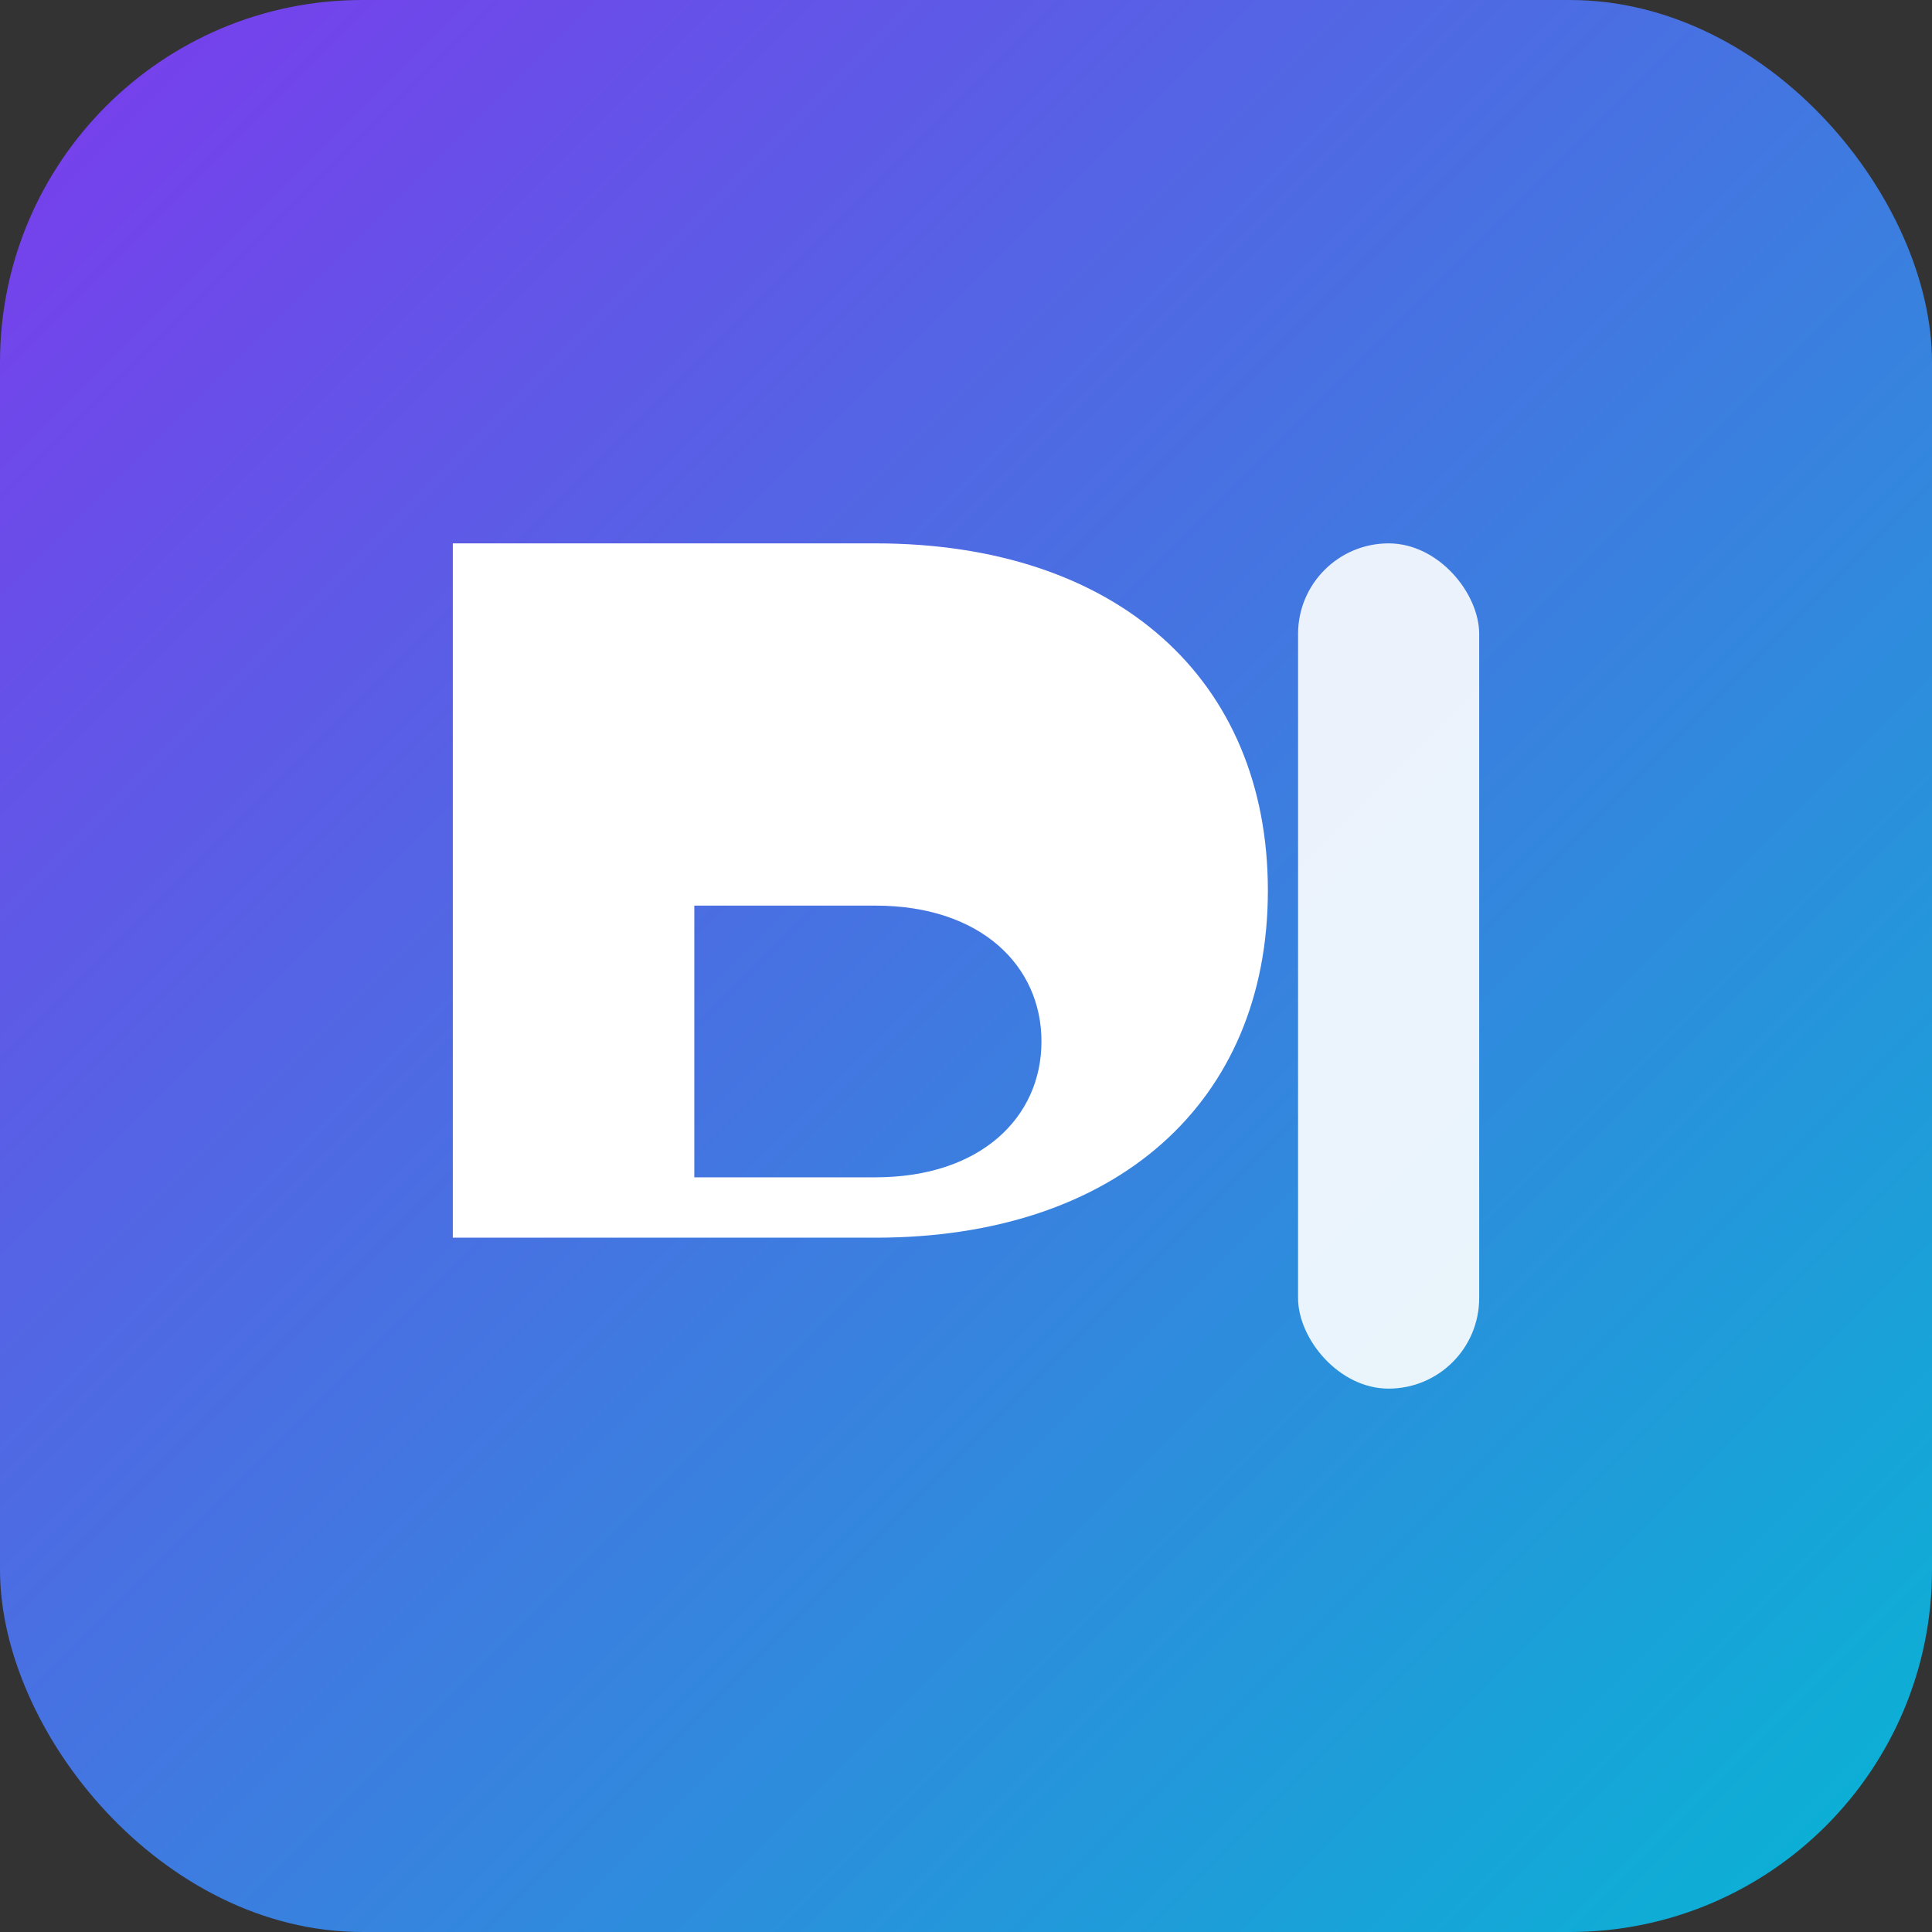 <svg xmlns="http://www.w3.org/2000/svg" viewBox="0 0 128 128" role="img" aria-label="ProDeck logo">
  <rect x="0" y="0" width="128" height="128" fill="#333333" stroke="none"/>
  <defs>
    <linearGradient id="g" x1="0" y1="0" x2="1" y2="1">
      <stop offset="0%" stop-color="#7c3aed"/>
      <stop offset="100%" stop-color="#06b6d4"/>
    </linearGradient>
  </defs>
  <rect width="128" height="128" rx="24" fill="url(#g)"/>
  <g fill="#fff">
    <path d="M30 92V36h28c16 0 26 9 26 23s-10 23-26 23H30zm16-14h12c7 0 11-4 11-9s-4-9-11-9H46v18z"/>
    <rect x="86" y="36" width="12" height="56" rx="6" opacity=".9"/>
  </g>
</svg>
